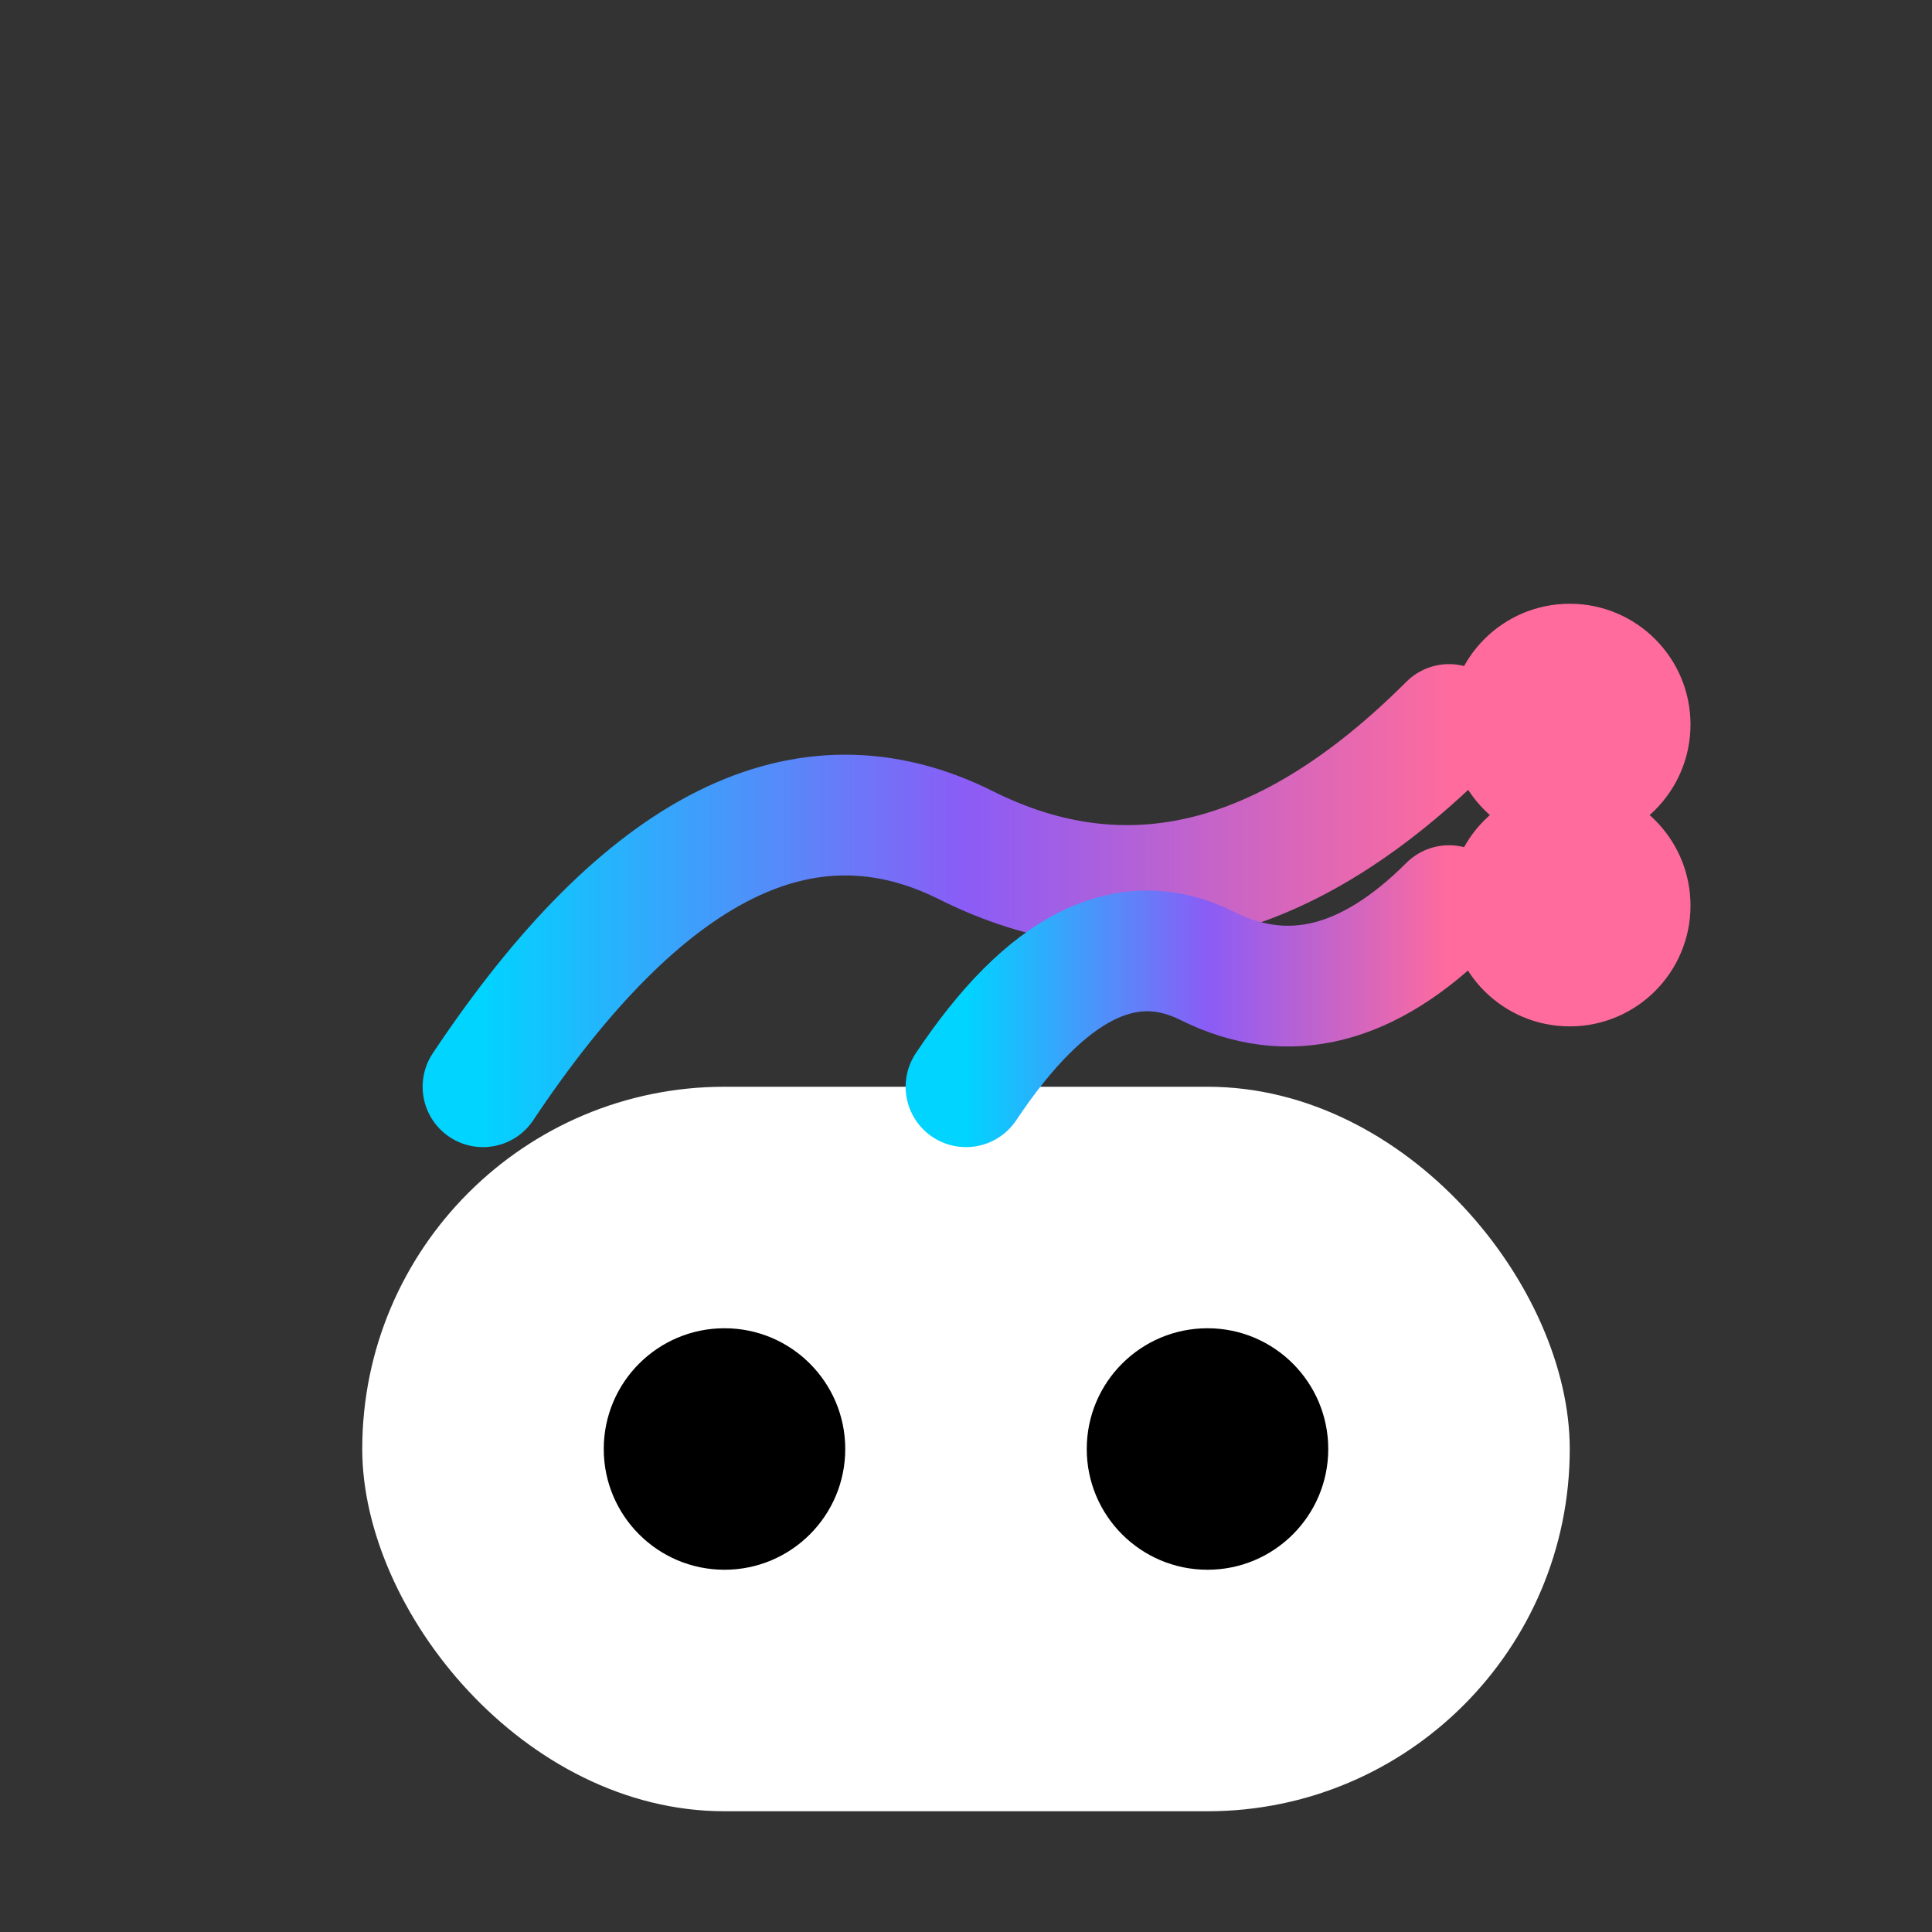<svg width="32" height="32" viewBox="0 0 32 32" fill="none" xmlns="http://www.w3.org/2000/svg">
  <rect x="0" y="0" width="32" height="32" fill="#333333" stroke="none"/>
  <!-- Background circle for the head/body -->
  <rect x="6" y="18" width="20" height="12" rx="6" fill="white"/>
  
  <!-- Eyes -->
  <circle cx="12" cy="24" r="2" fill="black"/>
  <circle cx="20" cy="24" r="2" fill="black"/>
  
  <!-- Top wavy line (longer) -->
  <path d="M8 18 Q12 12 16 14 Q20 16 24 12" stroke="url(#gradient1)" stroke-width="2" fill="none" stroke-linecap="round"/>
  
  <!-- Bottom wavy line (shorter) -->
  <path d="M16 18 Q18 15 20 16 Q22 17 24 15" stroke="url(#gradient2)" stroke-width="2" fill="none" stroke-linecap="round"/>
  
  <!-- End circles -->
  <circle cx="26" cy="12" r="2" fill="#ff6b9d"/>
  <circle cx="26" cy="15" r="2" fill="#ff6b9d"/>
  
  <!-- Gradients -->
  <defs>
    <linearGradient id="gradient1" x1="0%" y1="0%" x2="100%" y2="0%">
      <stop offset="0%" style="stop-color:#00d4ff;stop-opacity:1" />
      <stop offset="50%" style="stop-color:#8b5cf6;stop-opacity:1" />
      <stop offset="100%" style="stop-color:#ff6b9d;stop-opacity:1" />
    </linearGradient>
    <linearGradient id="gradient2" x1="0%" y1="0%" x2="100%" y2="0%">
      <stop offset="0%" style="stop-color:#00d4ff;stop-opacity:1" />
      <stop offset="50%" style="stop-color:#8b5cf6;stop-opacity:1" />
      <stop offset="100%" style="stop-color:#ff6b9d;stop-opacity:1" />
    </linearGradient>
  </defs>
</svg>
